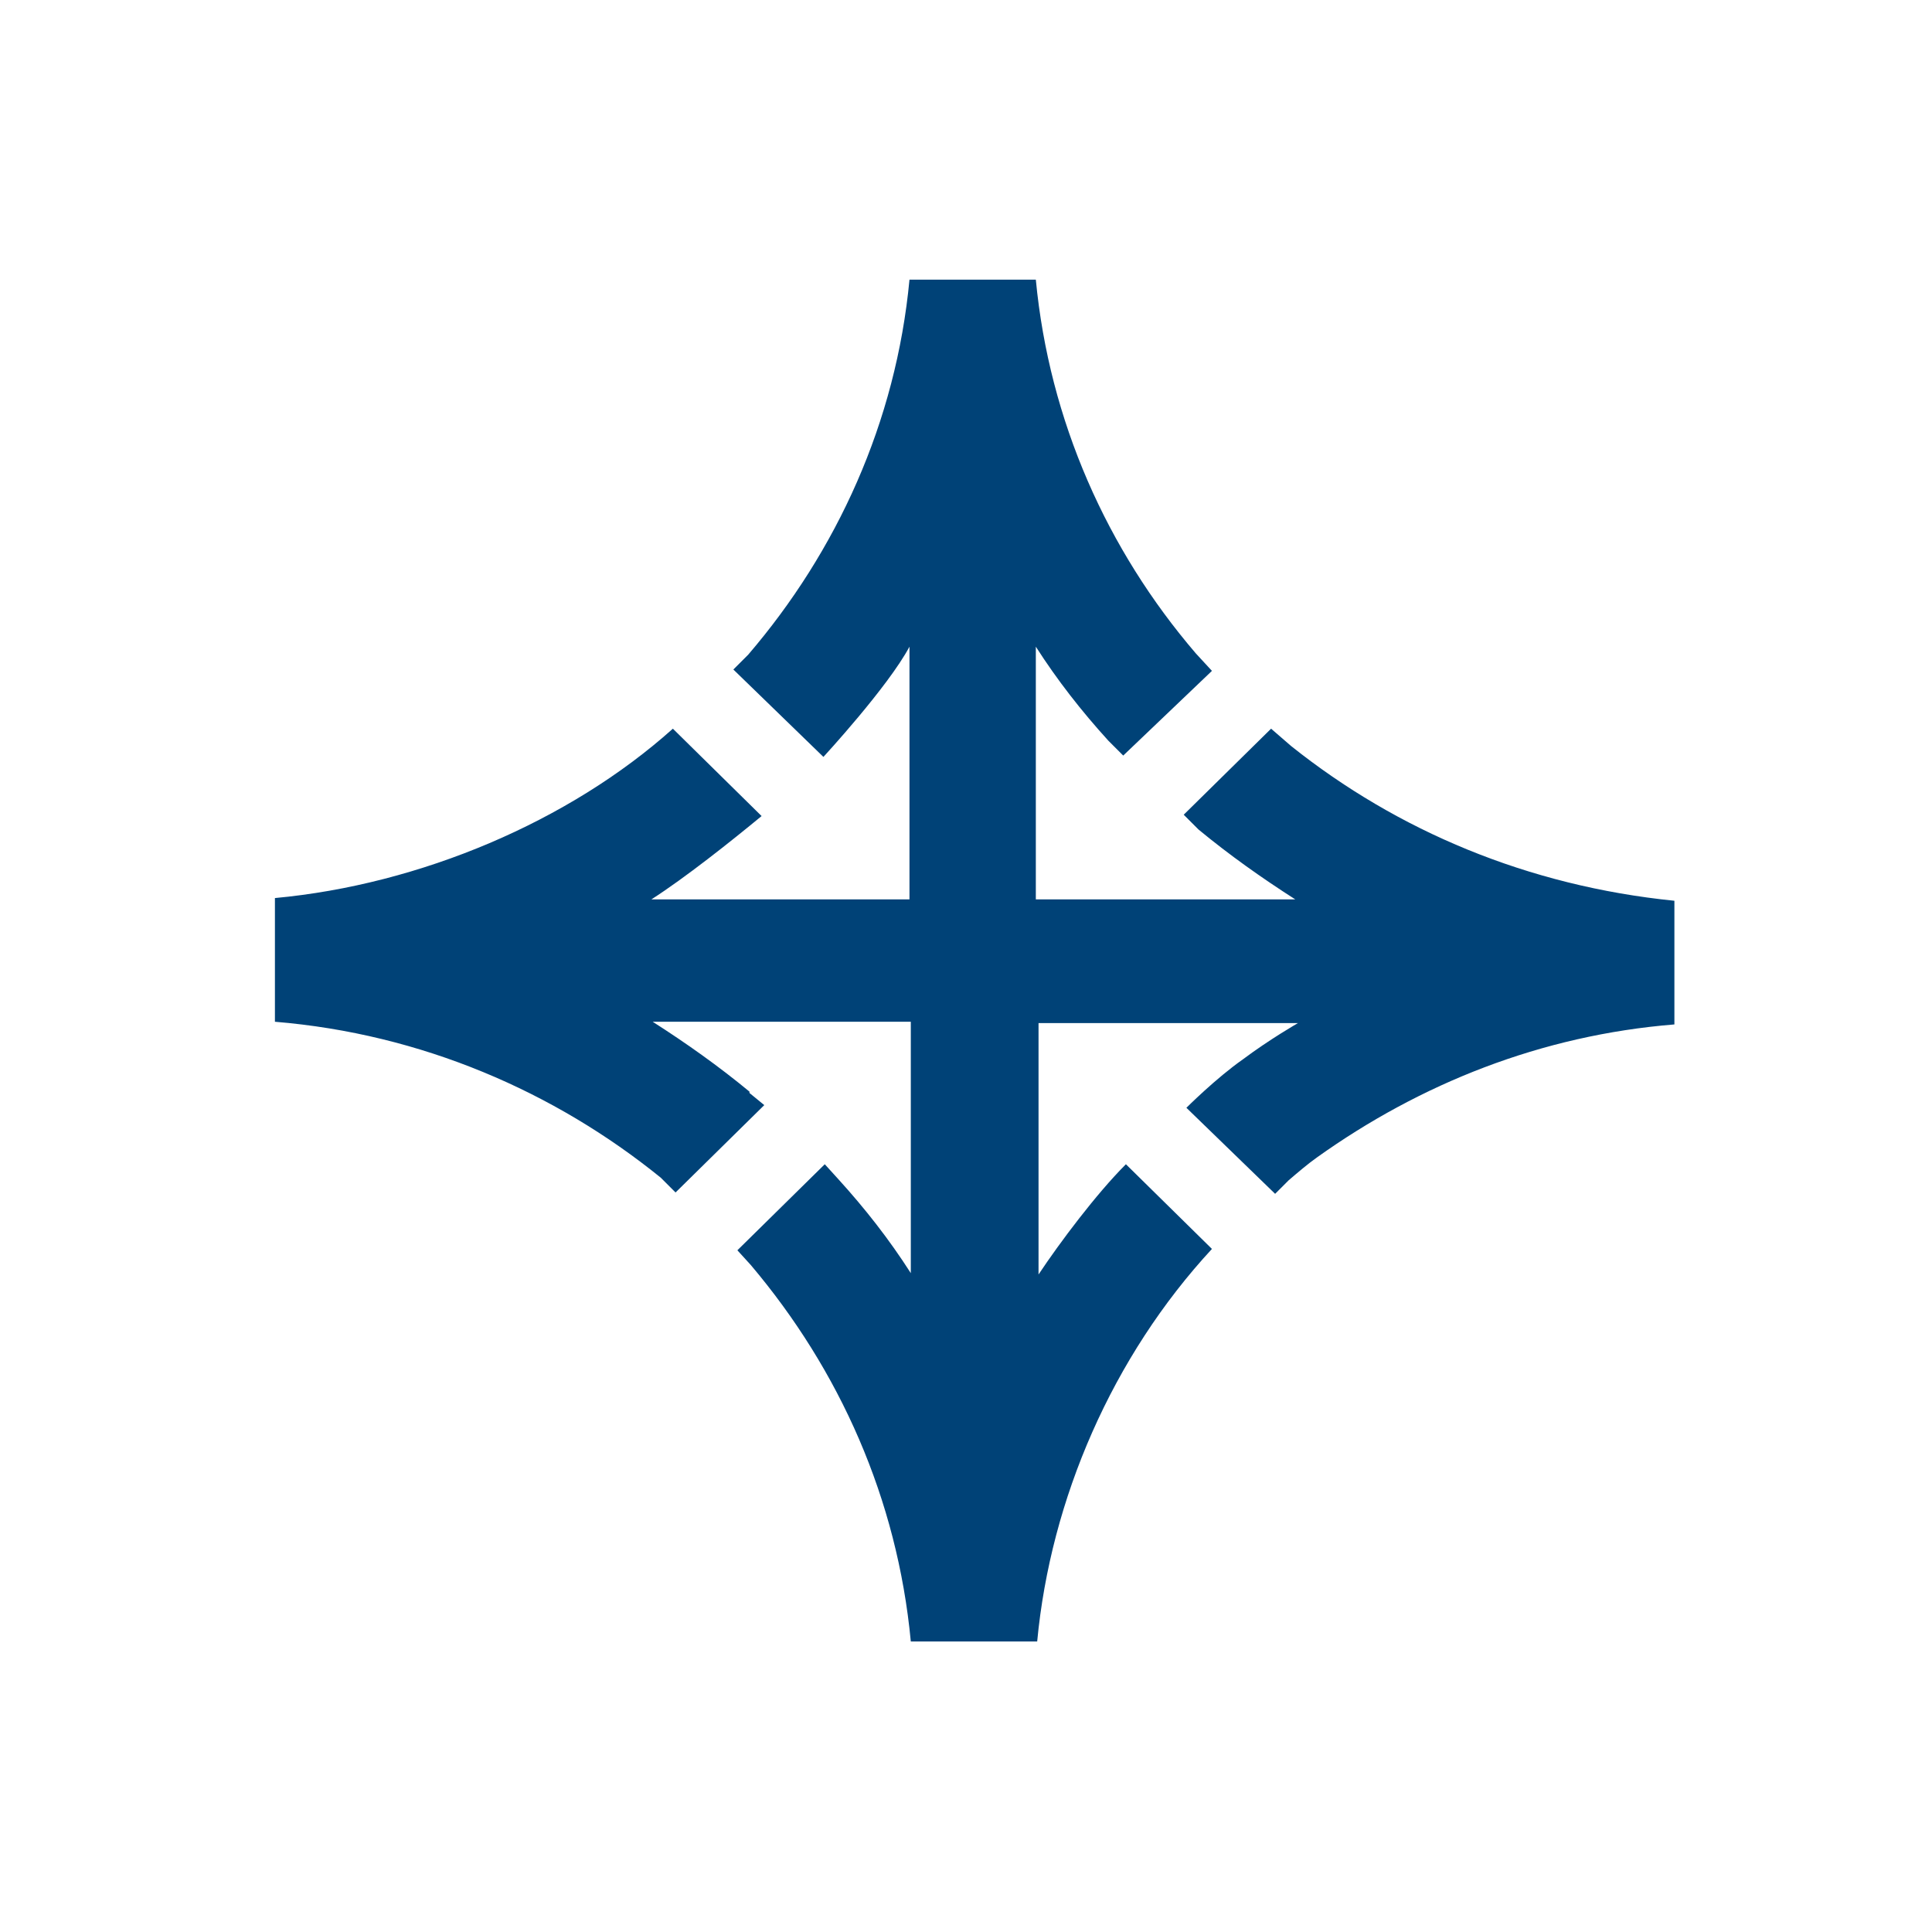 <svg width="90" height="90" viewBox="0 0 90 90" fill="none" xmlns="http://www.w3.org/2000/svg">
<path d="M59.212 33.945L60.152 34.759C65.099 38.704 71.174 41.272 78 41.961V47.722C71.8 48.223 66.164 50.478 61.342 53.922C60.903 54.235 60.465 54.611 60.027 54.986L59.4 55.613L55.267 51.605C55.267 51.605 56.645 50.227 57.897 49.35C59.15 48.411 60.465 47.659 60.465 47.659H48.379V59.37C49.38 57.867 51.071 55.613 52.449 54.235L56.457 58.18C51.823 63.19 48.942 69.829 48.316 76.467H42.429C41.803 69.829 39.11 63.817 34.977 58.932L34.35 58.243L38.421 54.235L39.047 54.924C40.3 56.302 41.427 57.742 42.429 59.308V47.597H30.405C31.971 48.599 33.474 49.663 34.914 50.853V50.916L35.603 51.48L31.47 55.55L30.781 54.861C25.834 50.853 19.634 48.16 12.807 47.597V41.835C19.571 41.209 26.522 38.266 31.345 33.945L35.478 38.015C34.037 39.205 31.908 40.896 30.343 41.898H42.367V30.125C41.364 32.003 38.358 35.26 38.358 35.26L34.163 31.189L34.852 30.5C38.985 25.678 41.74 19.666 42.367 13.028H48.253C48.88 19.604 51.572 25.616 55.706 30.438L56.457 31.252L52.324 35.197L51.635 34.508C50.382 33.13 49.255 31.69 48.253 30.125V41.898H60.34C58.774 40.896 57.271 39.831 55.831 38.642L55.142 37.953L59.212 33.945Z" fill="#004277"/>
</svg>
